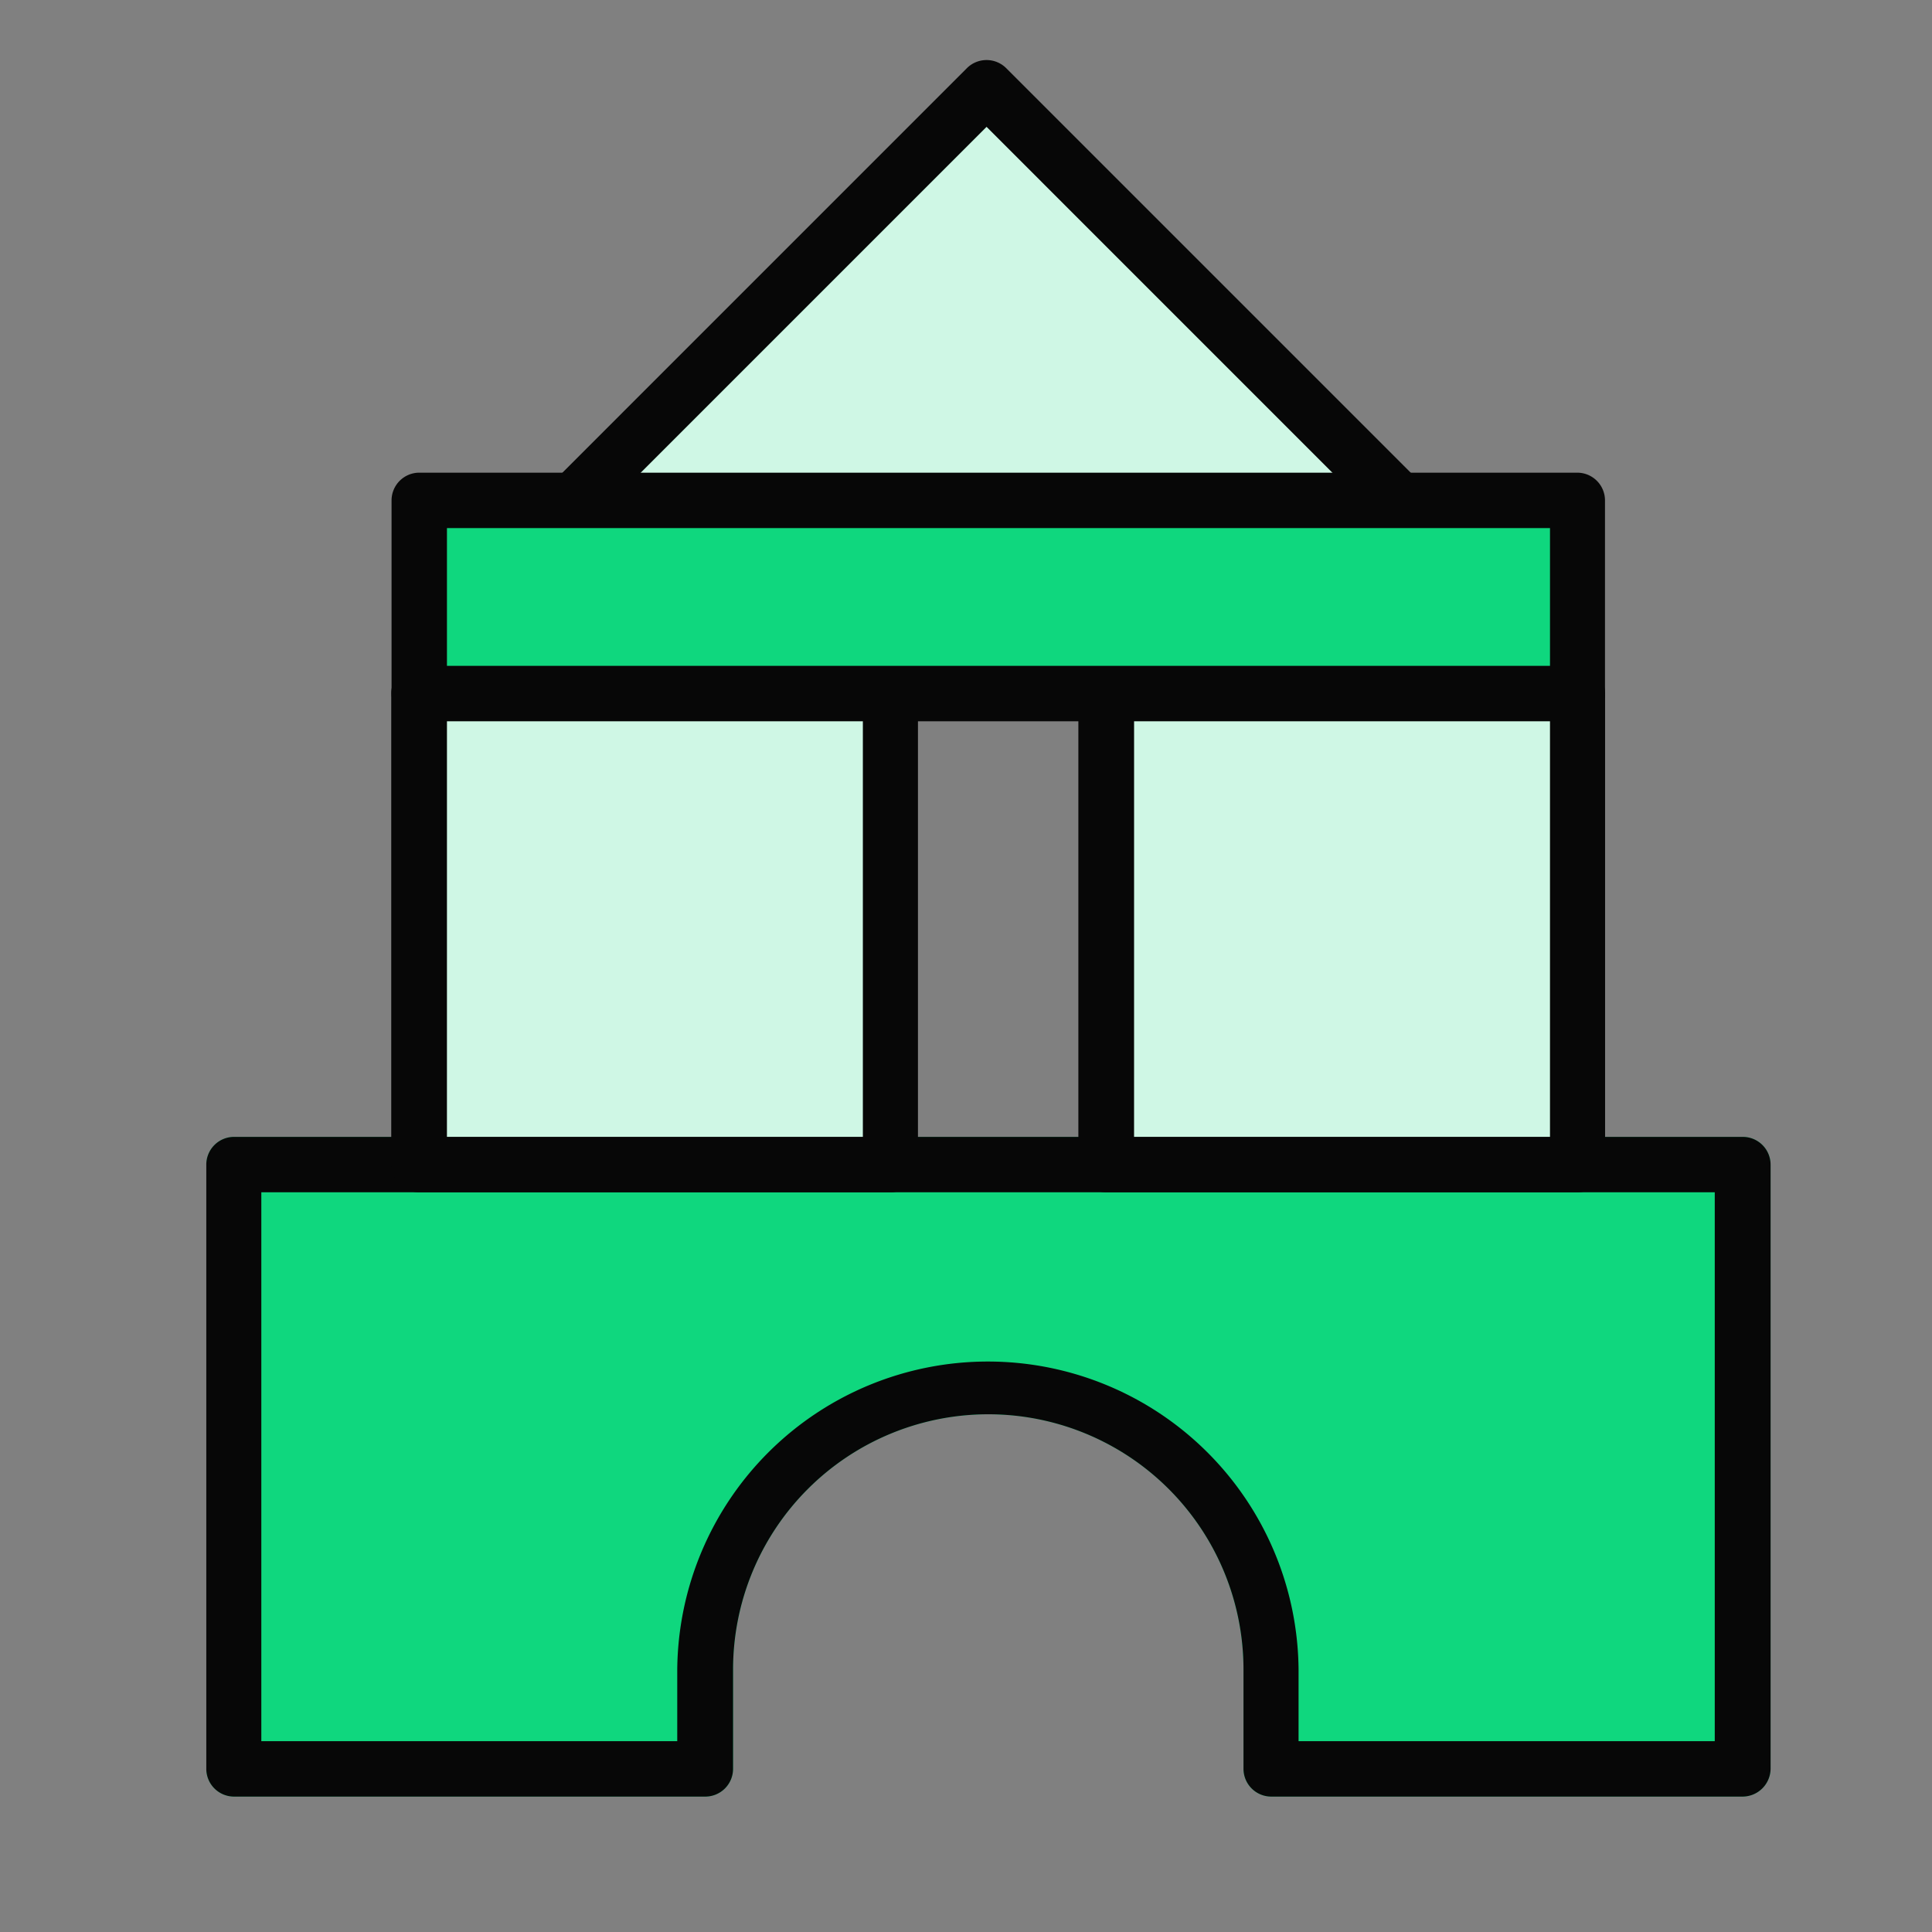<svg id="ic_activity_color" xmlns="http://www.w3.org/2000/svg" width="81" height="81" viewBox="0 0 81 81">
  <rect x="0" y="0" width="81" height="81" fill="#808080" stroke="none"/>
  <g id="ic_activities">
    <rect id="Rectangle_494" data-name="Rectangle 494" width="81" height="81" fill="none"/>
    <g id="Group_2059" data-name="Group 2059" transform="translate(8.649 2.518)">
      <g id="Group_2055" data-name="Group 2055" transform="translate(0 45.146)">
        <g id="Group_2000" data-name="Group 2000">
          <path id="Path_1082" data-name="Path 1082" d="M657.6,436.867H637.844a1.164,1.164,0,0,1-1.162-1.162v-4.167a10.7,10.7,0,0,0-21.4,0v4.167a1.164,1.164,0,0,1-1.162,1.162H594.36a1.164,1.164,0,0,1-1.161-1.162V410.371a1.164,1.164,0,0,1,1.161-1.161h63.257a1.166,1.166,0,0,1,1.162,1.161v25.335A1.179,1.179,0,0,1,657.6,436.867Z" transform="translate(-593.197 -409.209)" fill="#0fd77e"/>
          <path id="Path_1031" data-name="Path 1031" d="M657.606,436.869H637.847a1.165,1.165,0,0,1-1.162-1.162V431.54a10.7,10.7,0,0,0-21.4,0v4.167a1.164,1.164,0,0,1-1.162,1.162H594.361a1.164,1.164,0,0,1-1.161-1.162V410.371a1.164,1.164,0,0,1,1.161-1.161h63.261a1.166,1.166,0,0,1,1.162,1.161v25.336A1.179,1.179,0,0,1,657.606,436.869Zm-18.6-2.323h17.437V411.533H595.507v23.013h17.438V431.54a13.025,13.025,0,0,1,26.049,0v3.006Z" transform="translate(-593.2 -409.21)" fill="#070707"/>
        </g>
      </g>
      <g id="Group_2056" data-name="Group 2056" transform="translate(7.753 25.385)">
        <g id="Group_2002" data-name="Group 2002">
          <path id="Path_1083" data-name="Path 1083" d="M617.209,415.306H599.574a1.039,1.039,0,0,1-1.034-1.037V396.636a1.038,1.038,0,0,1,1.034-1.036h17.635a1.041,1.041,0,0,1,1.037,1.036V414.27A1.024,1.024,0,0,1,617.209,415.306Z" transform="translate(-597.351 -394.412)" fill="#cff7e5"/>
          <path id="Path_1032" data-name="Path 1032" d="M619.461,417.683H599.7a1.164,1.164,0,0,1-1.159-1.162V396.761A1.164,1.164,0,0,1,599.7,395.6h19.762a1.166,1.166,0,0,1,1.162,1.161v19.761A1.148,1.148,0,0,1,619.461,417.683Zm-18.585-2.323h17.438V397.923H600.877Z" transform="translate(-598.54 -395.6)" fill="#070707"/>
        </g>
      </g>
      <g id="Group_2133" data-name="Group 2133" transform="translate(36.561 25.385)">
        <g id="Group_2002-2" data-name="Group 2002">
          <path id="Path_1083-2" data-name="Path 1083" d="M617.09,415.18H599.568a1.032,1.032,0,0,1-1.028-1.03V396.629a1.032,1.032,0,0,1,1.028-1.029H617.09a1.034,1.034,0,0,1,1.031,1.029V414.15A1.018,1.018,0,0,1,617.09,415.18Z" transform="translate(-597.289 -394.349)" fill="#cff7e5"/>
          <path id="Path_1032-2" data-name="Path 1032" d="M619.461,417.683H599.7a1.164,1.164,0,0,1-1.159-1.162V396.761A1.164,1.164,0,0,1,599.7,395.6h19.762a1.166,1.166,0,0,1,1.162,1.161v19.761A1.148,1.148,0,0,1,619.461,417.683Zm-18.585-2.323h17.438V397.923H600.877Z" transform="translate(-598.54 -395.6)" fill="#070707"/>
        </g>
      </g>
      <g id="Group_2058" data-name="Group 2058" transform="translate(7.767)">
        <g id="Group_2006" data-name="Group 2006">
          <path id="Path_1085" data-name="Path 1085" d="M7.871,18.308,25.057,1.093,42.244,18.308Z" fill="#cff7e5"/>
          <path id="Path_1084" data-name="Path 1084" d="M646.488,398.436H599.671a1.044,1.044,0,0,1-1.121-.937v-6.533a1.044,1.044,0,0,1,1.121-.936h46.817a1.042,1.042,0,0,1,1.118.936V397.5A1.042,1.042,0,0,1,646.488,398.436Z" transform="translate(-597.641 -371.723)" fill="#0fd77e"/>
          <path id="Path_1035" data-name="Path 1035" d="M648.265,400.454H599.712a1.165,1.165,0,0,1-1.162-1.162v-8.1a1.164,1.164,0,0,1,1.162-1.161h48.553a1.164,1.164,0,0,1,1.159,1.161v8.1A1.164,1.164,0,0,1,648.265,400.454Zm-47.392-2.323h46.245v-5.778H600.873Z" transform="translate(-598.55 -372.732)" fill="#070707"/>
          <path id="Subtraction_25" data-name="Subtraction 25" d="M3.286,18.307H0L17.968.337a1.168,1.168,0,0,1,1.643,0L37.574,18.3l-3.279.006L18.79,2.8l-15.5,15.5Z" transform="translate(6.156)" fill="#070707"/>
        </g>
      </g>
    </g>
  </g>
</svg>
